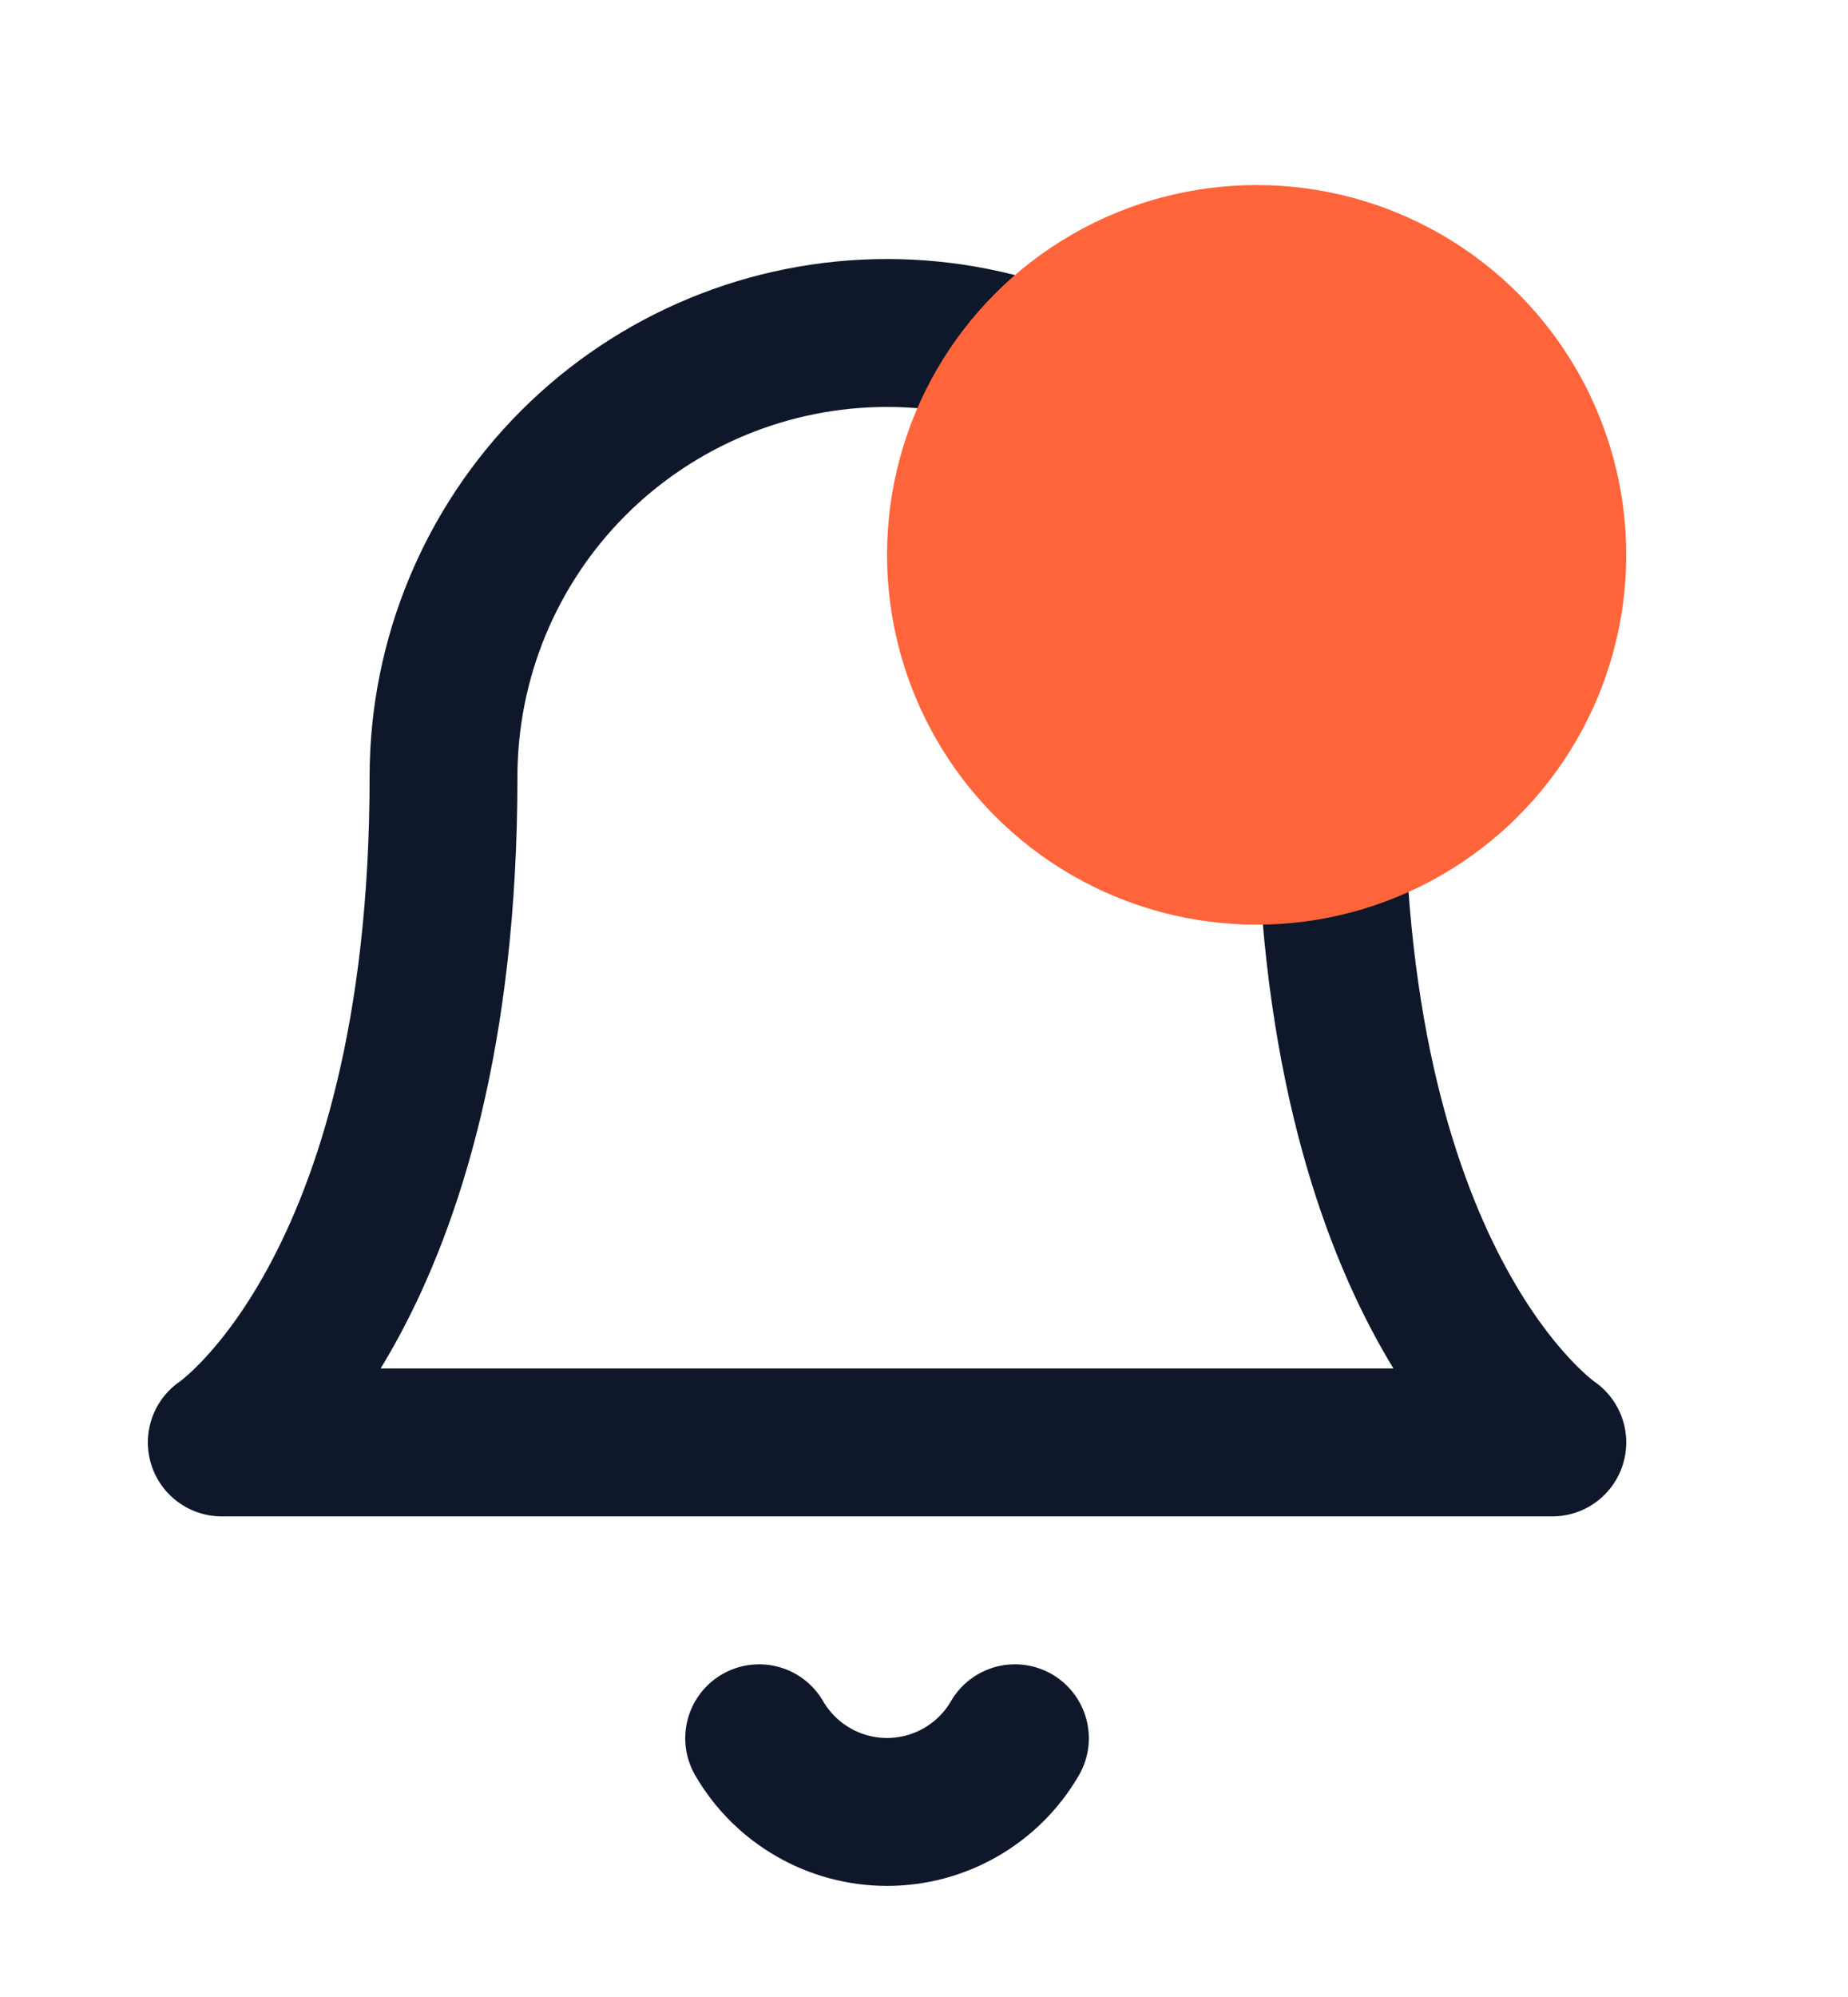 <svg width="25" height="27" viewBox="0 0 25 27" fill="none" xmlns="http://www.w3.org/2000/svg">
<path d="M18 10.502C18 8.911 17.368 7.384 16.243 6.259C15.117 5.134 13.591 4.502 12 4.502C10.409 4.502 8.883 5.134 7.757 6.259C6.632 7.384 6 8.911 6 10.502C6 17.502 3 19.502 3 19.502H21C21 19.502 18 17.502 18 10.502Z" stroke="#0F172A" stroke-width="2" stroke-linecap="round" stroke-linejoin="round"/>
<path d="M13.73 23.502C13.554 23.805 13.302 24.056 12.998 24.231C12.695 24.406 12.35 24.498 12 24.498C11.65 24.498 11.305 24.406 11.002 24.231C10.698 24.056 10.446 23.805 10.27 23.502" stroke="#0F172A" stroke-width="2" stroke-linecap="round" stroke-linejoin="round"/>
<circle cx="17" cy="7.502" r="5" fill="#FF643B"/>
</svg>
